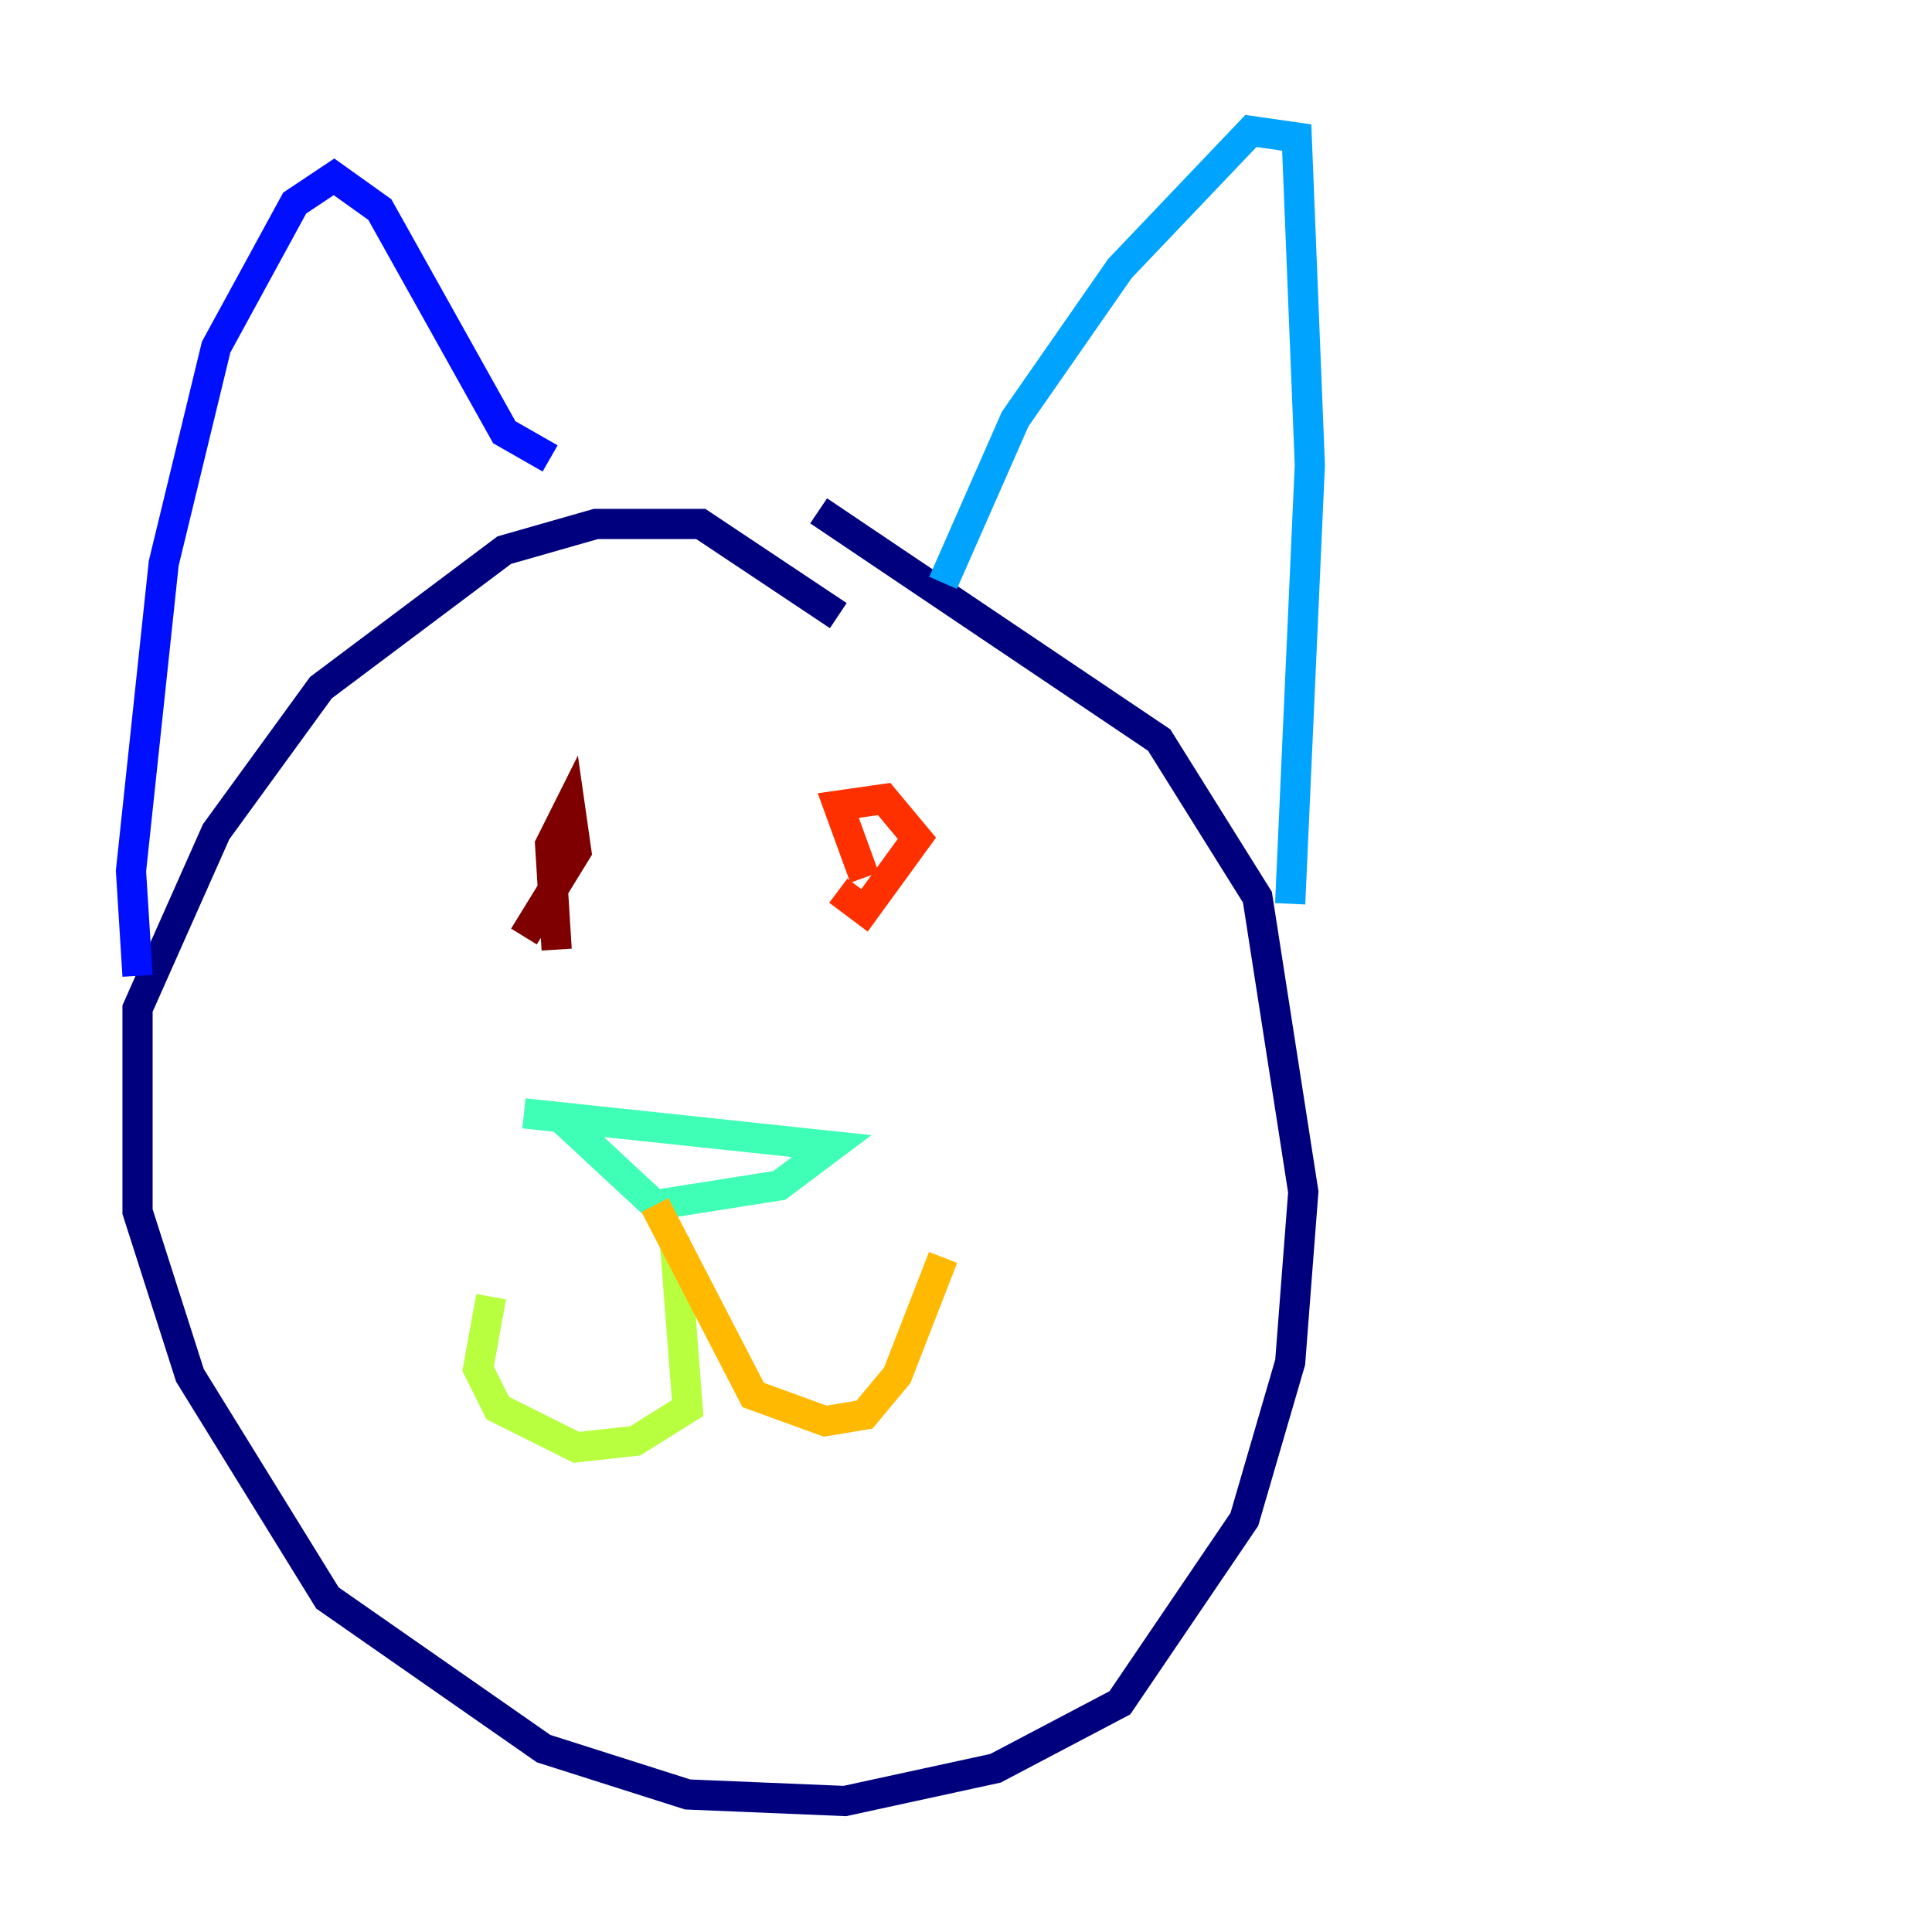 <?xml version="1.0" encoding="utf-8" ?>
<svg baseProfile="tiny" height="128" version="1.2" viewBox="0,0,128,128" width="128" xmlns="http://www.w3.org/2000/svg" xmlns:ev="http://www.w3.org/2001/xml-events" xmlns:xlink="http://www.w3.org/1999/xlink"><defs /><polyline fill="none" points="55.539,40.786 46.427,34.712 39.485,34.712 33.41,36.447 21.261,45.559 14.319,55.105 9.112,66.82 9.112,80.271 12.583,91.119 21.695,105.871 36.014,115.851 45.559,118.888 55.973,119.322 65.953,117.153 74.197,112.814 82.441,100.664 85.478,90.251 86.346,78.969 83.308,59.444 76.8,49.031 54.237,33.844" stroke="#00007f" stroke-width="2" /><polyline fill="none" points="9.112,64.651 8.678,57.709 10.848,37.315 14.319,22.997 19.525,13.451 22.129,11.715 25.166,13.885 33.41,28.637 36.447,30.373" stroke="#0010ff" stroke-width="2" /><polyline fill="none" points="62.481,38.617 67.254,27.77 74.197,17.79 82.875,8.678 85.912,9.112 86.78,30.807 85.478,59.878" stroke="#00a4ff" stroke-width="2" /><polyline fill="none" points="34.712,73.763 55.105,75.932 51.634,78.536 43.39,79.837 37.315,74.197" stroke="#3fffb7" stroke-width="2" /><polyline fill="none" points="44.691,82.007 45.559,93.288 42.088,95.458 38.183,95.891 32.976,93.288 31.675,90.685 32.542,85.912" stroke="#b7ff3f" stroke-width="2" /><polyline fill="none" points="43.39,79.837 49.898,92.42 54.671,94.156 57.275,93.722 59.444,91.119 62.481,83.308" stroke="#ffb900" stroke-width="2" /><polyline fill="none" points="57.275,58.142 55.539,53.37 58.576,52.936 60.746,55.539 57.275,60.312 55.539,59.01" stroke="#ff3000" stroke-width="2" /><polyline fill="none" points="36.881,62.915 36.447,55.973 37.749,53.37 38.183,56.407 34.712,62.047" stroke="#7f0000" stroke-width="2" /></svg>